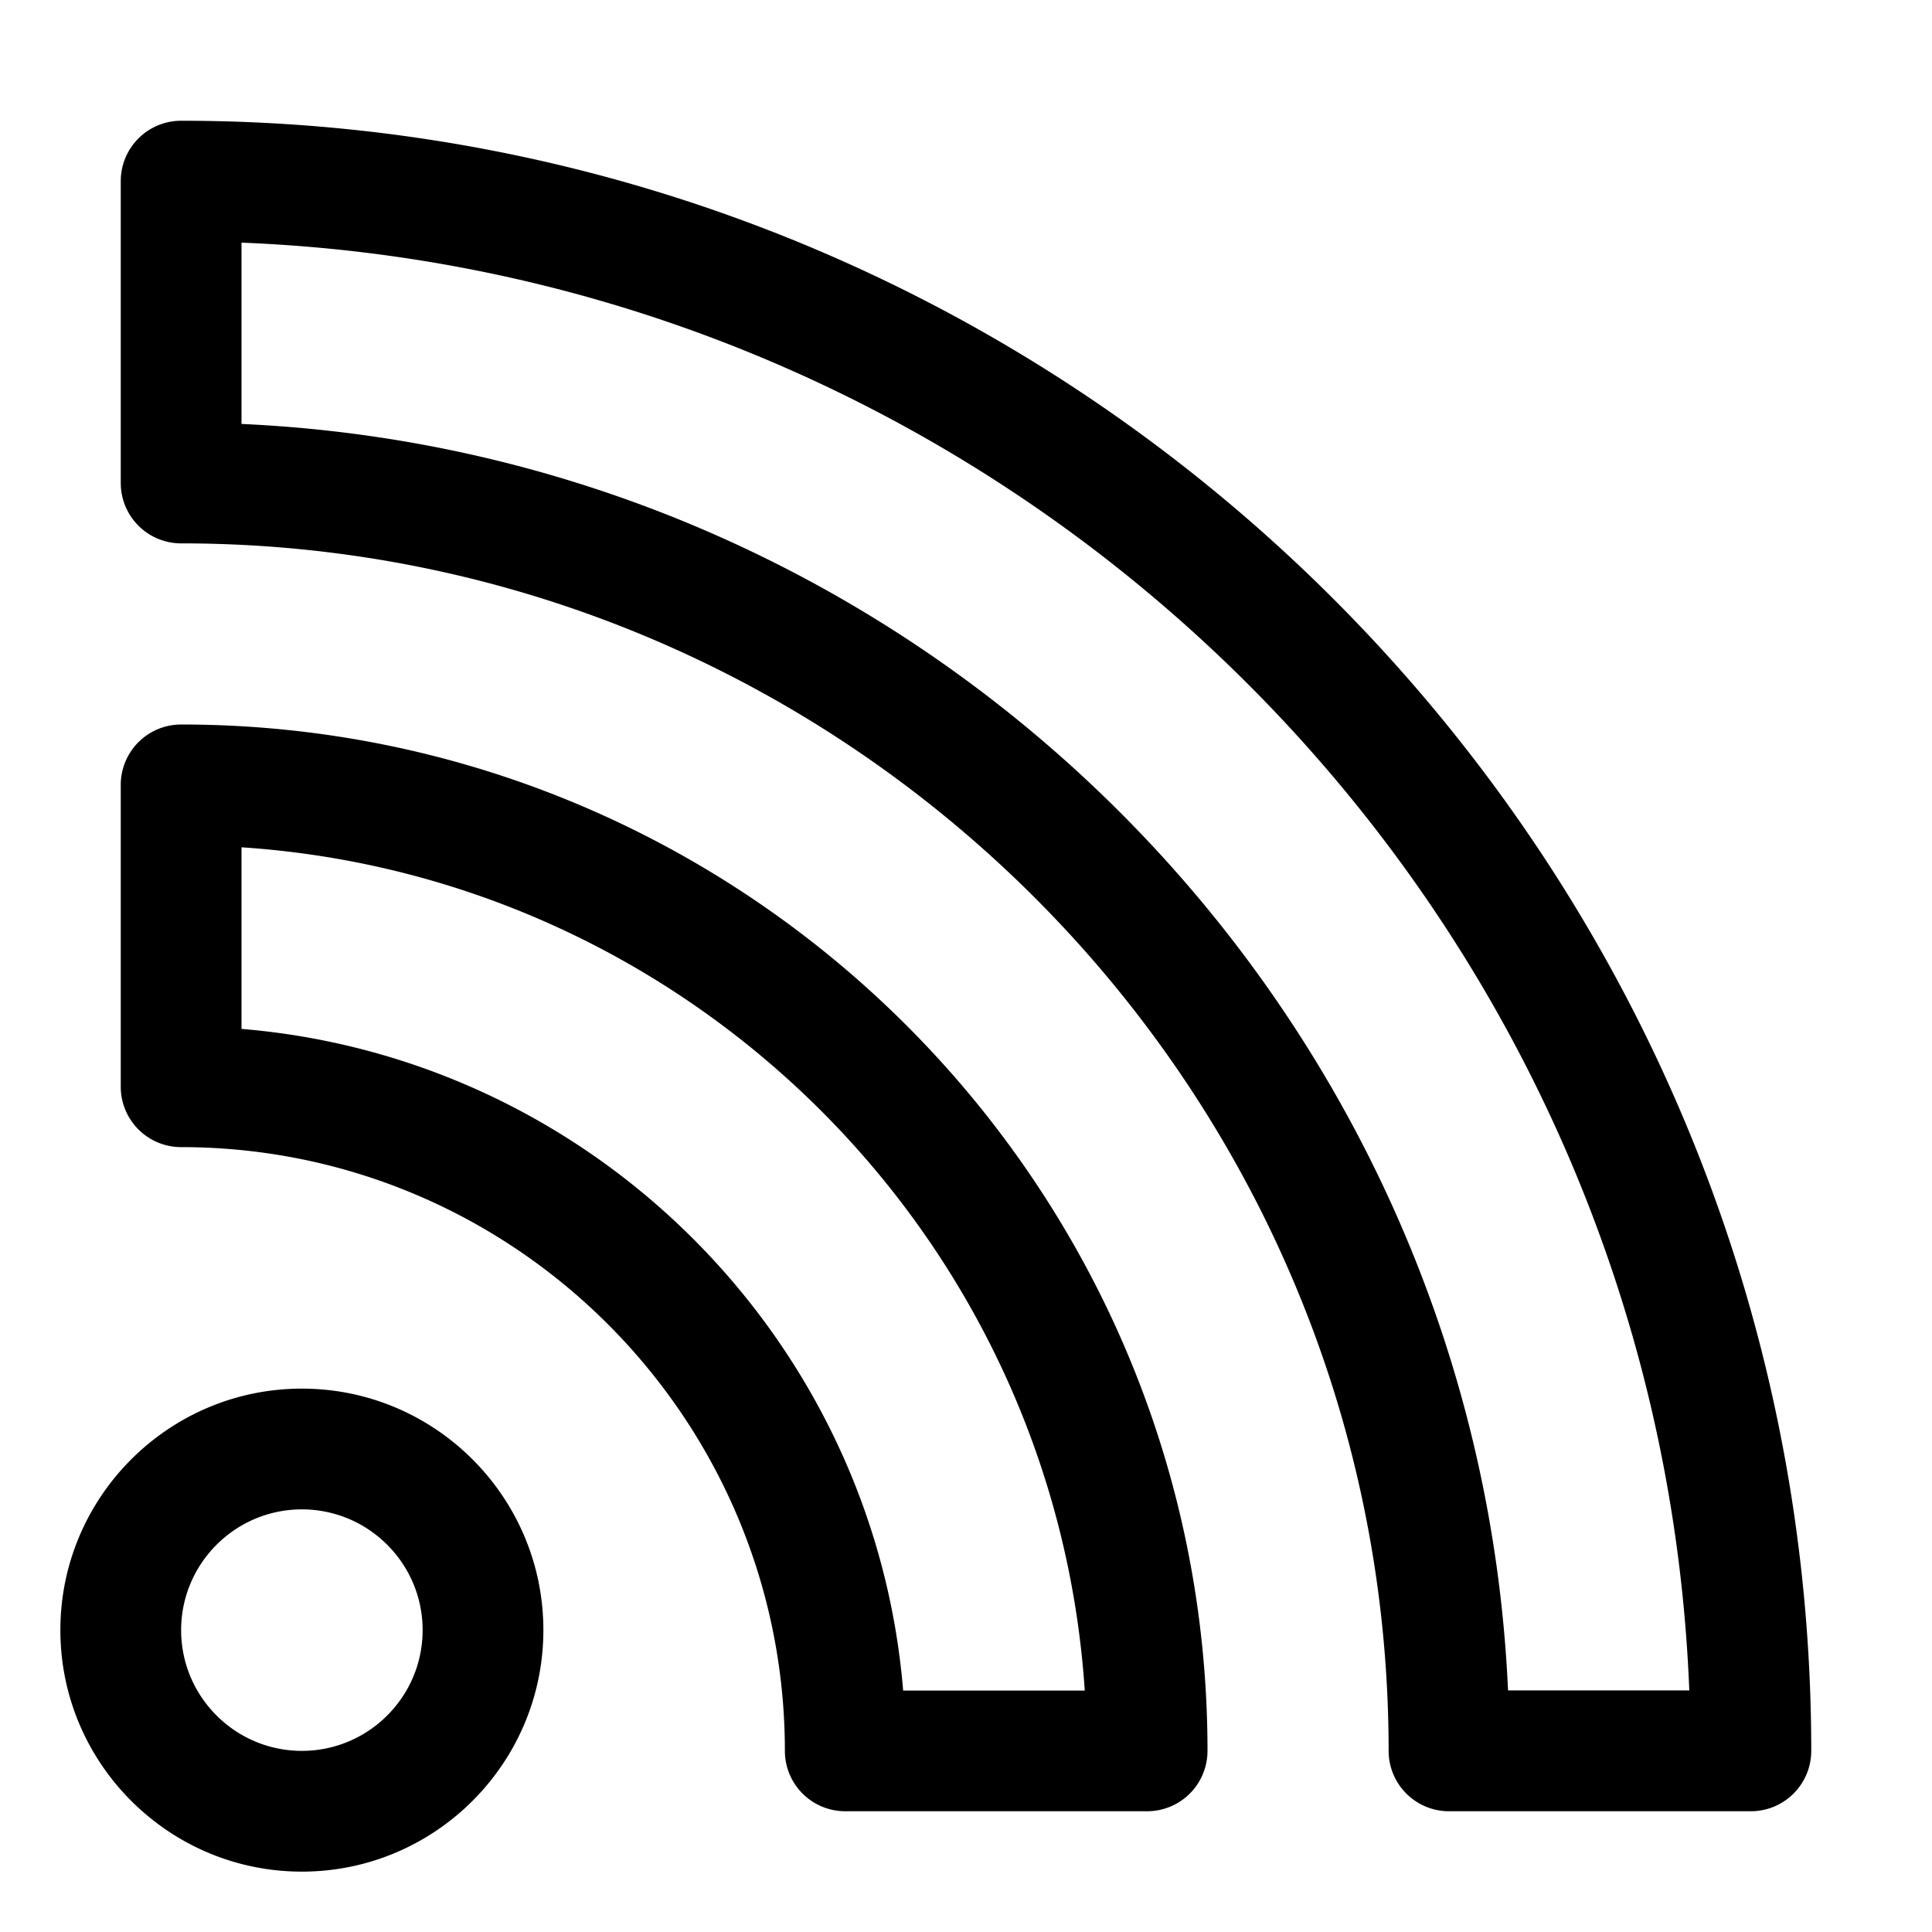 <svg xmlns="http://www.w3.org/2000/svg" viewBox="0 0 32 32">
  <path d="M3 2a1 1 0 0 0-1 1v5a1 1 0 0 0 1 1c11.028 0 20 8.972 20 20a1 1 0 0 0 1 1h5a1 1 0 0 0 1-1C30 14.112 17.888 2 3 2Zm21.978 26C24.468 16.664 15.336 7.533 4 7.022V4.019c12.991.514 23.467 10.989 23.98 23.98h-3.003ZM3 12a1 1 0 0 0-1 1v5a1 1 0 0 0 1 1c5.514 0 10 4.486 10 10a1 1 0 0 0 1 1h5a1 1 0 0 0 1-1c0-9.374-7.626-17-17-17Zm11.959 16C14.477 22.179 9.82 17.524 4 17.042v-3.008c7.476.495 13.473 6.491 13.967 13.967h-3.008ZM5 23c-2.206 0-4 1.794-4 4s1.794 4 4 4 4-1.794 4-4-1.794-4-4-4Zm0 6c-1.103 0-2-.897-2-2s.897-2 2-2 2 .897 2 2-.897 2-2 2Z"/>
</svg>
